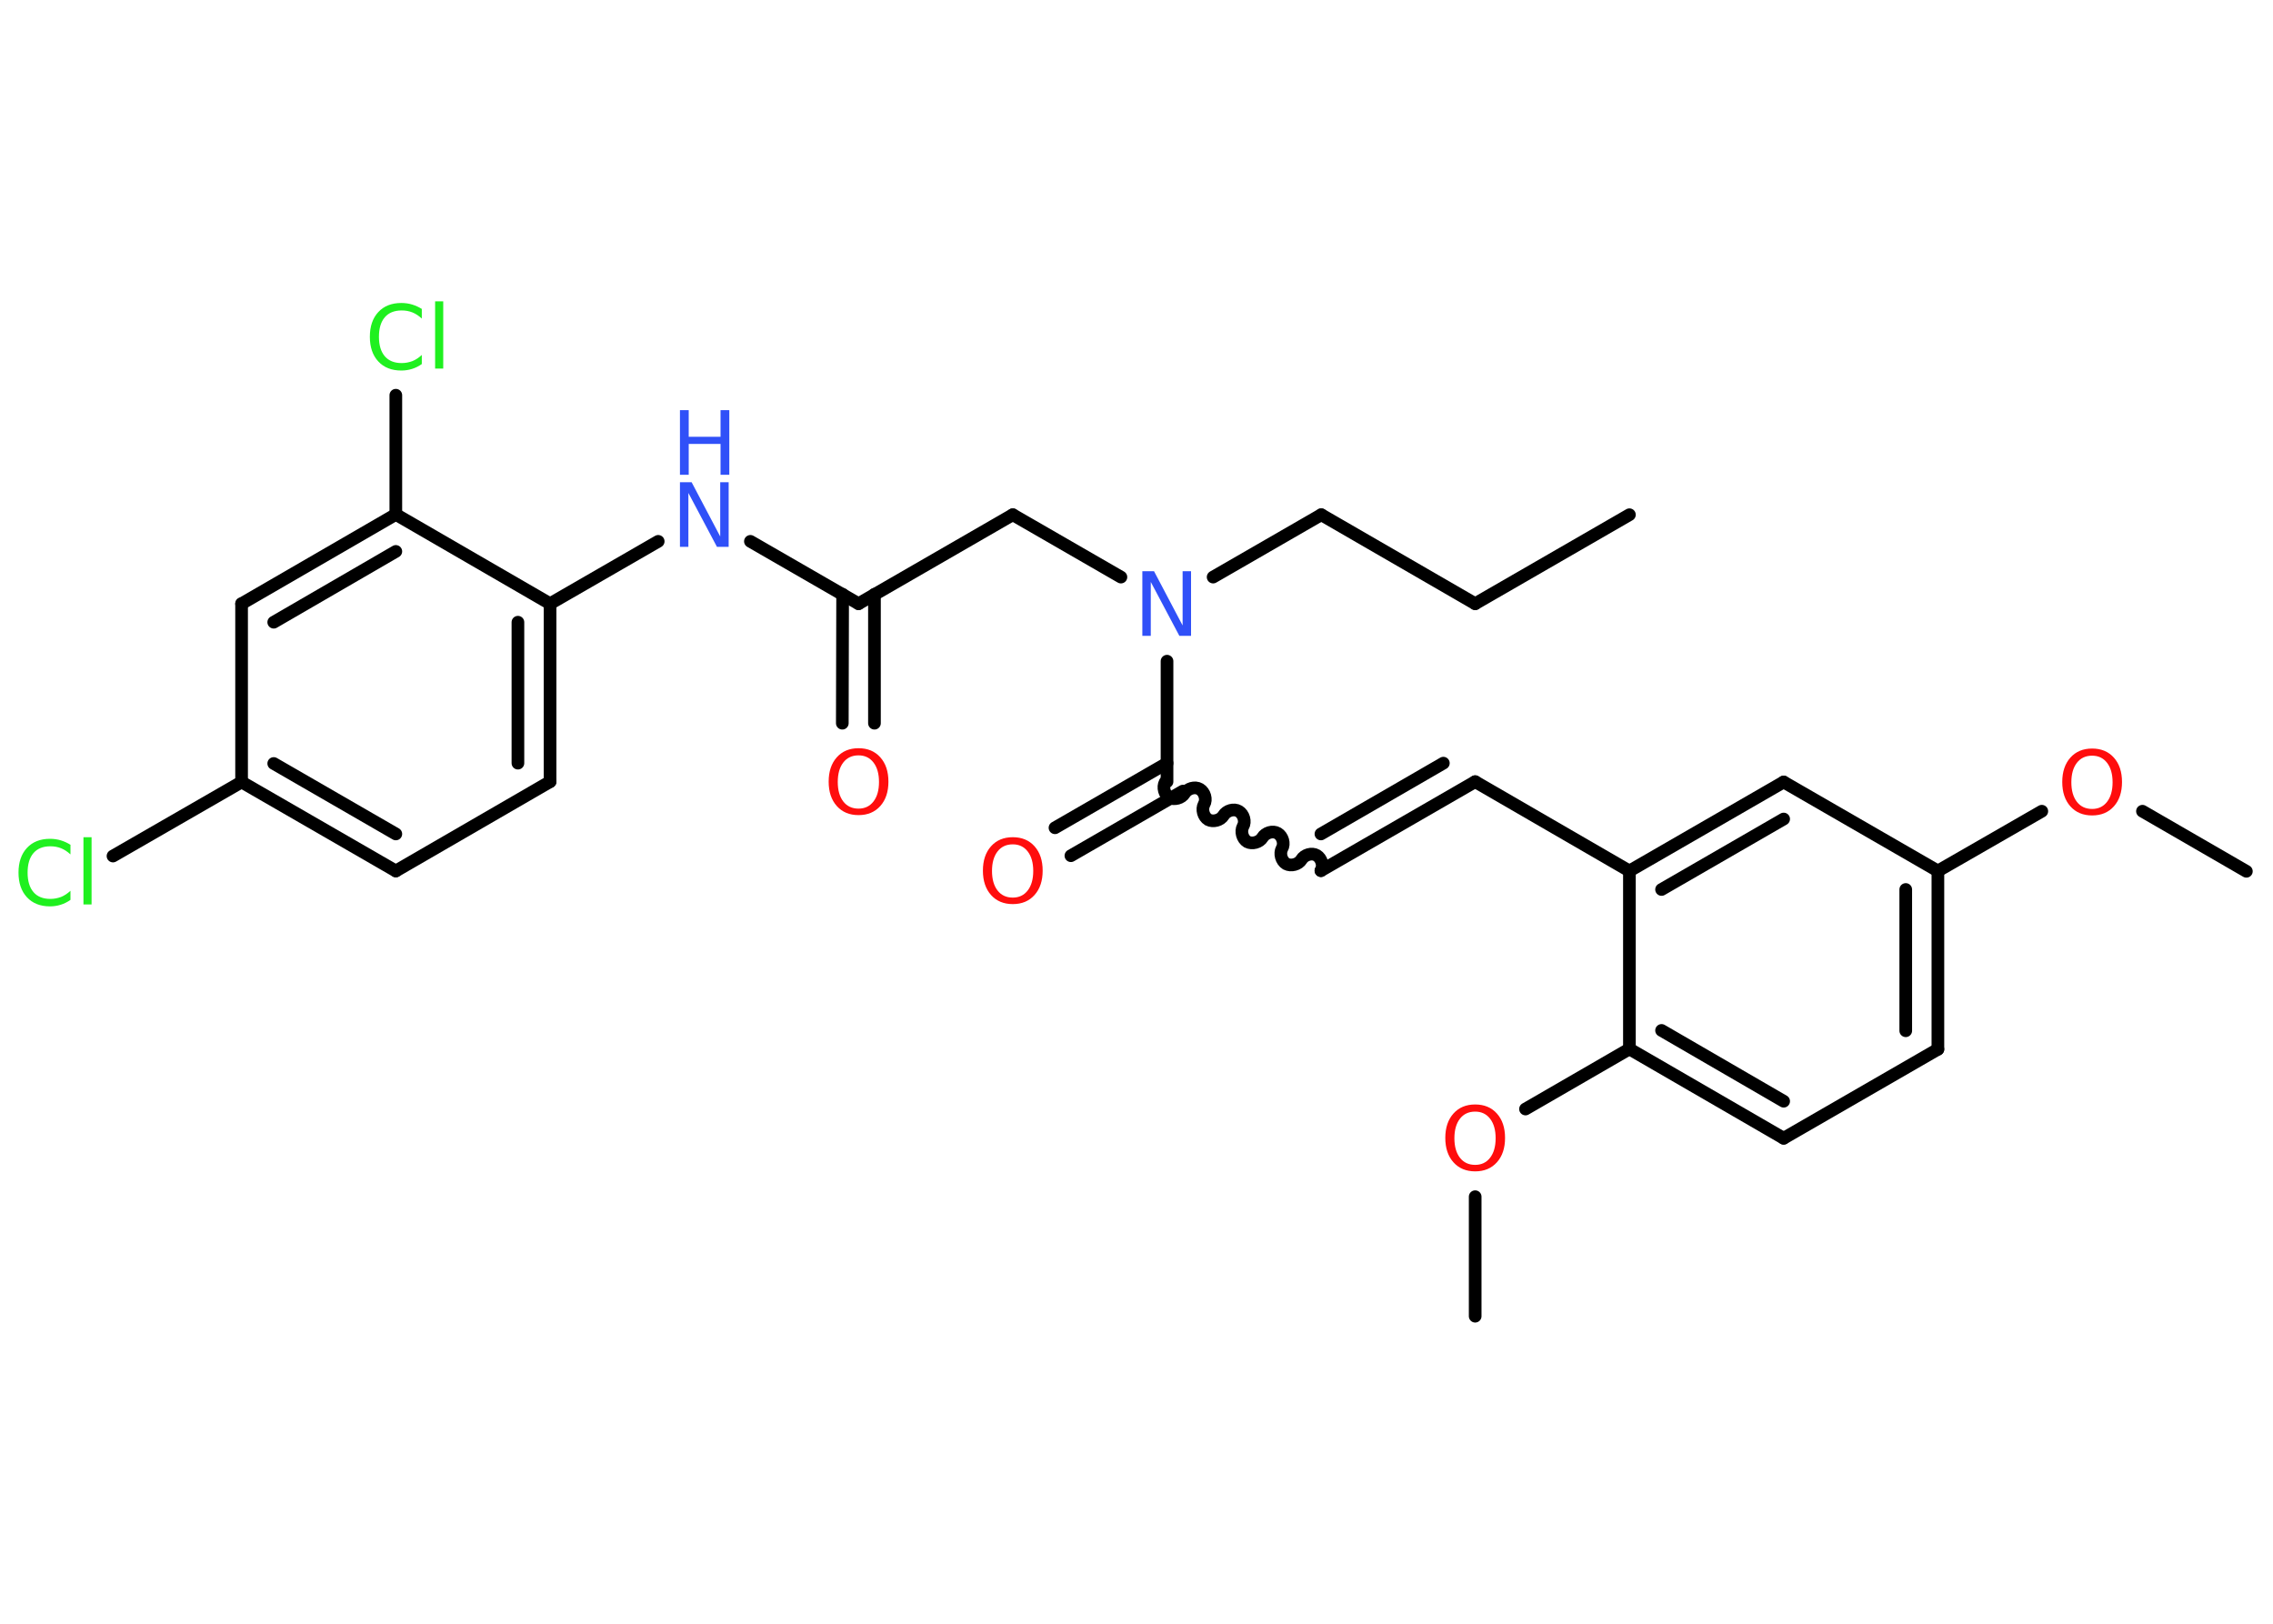 <?xml version='1.0' encoding='UTF-8'?>
<!DOCTYPE svg PUBLIC "-//W3C//DTD SVG 1.1//EN" "http://www.w3.org/Graphics/SVG/1.1/DTD/svg11.dtd">
<svg version='1.2' xmlns='http://www.w3.org/2000/svg' xmlns:xlink='http://www.w3.org/1999/xlink' width='70.0mm' height='50.0mm' viewBox='0 0 70.0 50.0'>
  <desc>Generated by the Chemistry Development Kit (http://github.com/cdk)</desc>
  <g stroke-linecap='round' stroke-linejoin='round' stroke='#000000' stroke-width='.39' fill='#FF0D0D'>
    <rect x='.0' y='.0' width='70.0' height='50.0' fill='#FFFFFF' stroke='none'/>
    <g id='mol1' class='mol'>
      <line id='mol1bnd1' class='bond' x1='50.18' y1='15.85' x2='45.43' y2='18.59'/>
      <line id='mol1bnd2' class='bond' x1='45.43' y1='18.59' x2='40.69' y2='15.85'/>
      <line id='mol1bnd3' class='bond' x1='40.69' y1='15.85' x2='37.36' y2='17.77'/>
      <line id='mol1bnd4' class='bond' x1='34.52' y1='17.77' x2='31.19' y2='15.85'/>
      <line id='mol1bnd5' class='bond' x1='31.19' y1='15.85' x2='26.44' y2='18.59'/>
      <g id='mol1bnd6' class='bond'>
        <line x1='26.93' y1='18.3' x2='26.93' y2='22.27'/>
        <line x1='25.95' y1='18.3' x2='25.94' y2='22.27'/>
      </g>
      <line id='mol1bnd7' class='bond' x1='26.44' y1='18.59' x2='23.11' y2='16.67'/>
      <line id='mol1bnd8' class='bond' x1='20.27' y1='16.67' x2='16.94' y2='18.59'/>
      <g id='mol1bnd9' class='bond'>
        <line x1='16.94' y1='24.07' x2='16.94' y2='18.59'/>
        <line x1='15.95' y1='23.5' x2='15.95' y2='19.16'/>
      </g>
      <line id='mol1bnd10' class='bond' x1='16.94' y1='24.07' x2='12.19' y2='26.82'/>
      <g id='mol1bnd11' class='bond'>
        <line x1='7.44' y1='24.08' x2='12.19' y2='26.82'/>
        <line x1='8.43' y1='23.51' x2='12.19' y2='25.68'/>
      </g>
      <line id='mol1bnd12' class='bond' x1='7.44' y1='24.08' x2='3.48' y2='26.36'/>
      <line id='mol1bnd13' class='bond' x1='7.44' y1='24.08' x2='7.44' y2='18.59'/>
      <g id='mol1bnd14' class='bond'>
        <line x1='12.19' y1='15.84' x2='7.44' y2='18.59'/>
        <line x1='12.19' y1='16.98' x2='8.43' y2='19.16'/>
      </g>
      <line id='mol1bnd15' class='bond' x1='16.94' y1='18.59' x2='12.19' y2='15.84'/>
      <line id='mol1bnd16' class='bond' x1='12.19' y1='15.84' x2='12.19' y2='12.17'/>
      <line id='mol1bnd17' class='bond' x1='35.94' y1='20.36' x2='35.94' y2='24.07'/>
      <g id='mol1bnd18' class='bond'>
        <line x1='36.43' y1='24.36' x2='32.98' y2='26.35'/>
        <line x1='35.94' y1='23.5' x2='32.49' y2='25.49'/>
      </g>
      <path id='mol1bnd19' class='bond' d='M40.68 26.81c.09 -.15 .02 -.38 -.13 -.47c-.15 -.09 -.38 -.02 -.47 .13c-.09 .15 -.32 .21 -.47 .13c-.15 -.09 -.21 -.32 -.13 -.47c.09 -.15 .02 -.38 -.13 -.47c-.15 -.09 -.38 -.02 -.47 .13c-.09 .15 -.32 .21 -.47 .13c-.15 -.09 -.21 -.32 -.13 -.47c.09 -.15 .02 -.38 -.13 -.47c-.15 -.09 -.38 -.02 -.47 .13c-.09 .15 -.32 .21 -.47 .13c-.15 -.09 -.21 -.32 -.13 -.47c.09 -.15 .02 -.38 -.13 -.47c-.15 -.09 -.38 -.02 -.47 .13c-.09 .15 -.32 .21 -.47 .13c-.15 -.09 -.21 -.32 -.13 -.47' fill='none' stroke='#000000' stroke-width='.39'/>
      <g id='mol1bnd20' class='bond'>
        <line x1='40.68' y1='26.81' x2='45.43' y2='24.07'/>
        <line x1='40.68' y1='25.68' x2='44.45' y2='23.5'/>
      </g>
      <line id='mol1bnd21' class='bond' x1='45.43' y1='24.07' x2='50.18' y2='26.82'/>
      <g id='mol1bnd22' class='bond'>
        <line x1='54.93' y1='24.08' x2='50.18' y2='26.82'/>
        <line x1='54.93' y1='25.22' x2='51.17' y2='27.39'/>
      </g>
      <line id='mol1bnd23' class='bond' x1='54.93' y1='24.08' x2='59.68' y2='26.82'/>
      <line id='mol1bnd24' class='bond' x1='59.68' y1='26.82' x2='62.88' y2='24.98'/>
      <line id='mol1bnd25' class='bond' x1='65.98' y1='24.98' x2='69.18' y2='26.83'/>
      <g id='mol1bnd26' class='bond'>
        <line x1='59.68' y1='32.31' x2='59.68' y2='26.82'/>
        <line x1='58.69' y1='31.74' x2='58.69' y2='27.39'/>
      </g>
      <line id='mol1bnd27' class='bond' x1='59.68' y1='32.31' x2='54.93' y2='35.05'/>
      <g id='mol1bnd28' class='bond'>
        <line x1='50.18' y1='32.3' x2='54.93' y2='35.05'/>
        <line x1='51.17' y1='31.73' x2='54.93' y2='33.91'/>
      </g>
      <line id='mol1bnd29' class='bond' x1='50.18' y1='26.82' x2='50.18' y2='32.3'/>
      <line id='mol1bnd30' class='bond' x1='50.18' y1='32.3' x2='46.98' y2='34.15'/>
      <line id='mol1bnd31' class='bond' x1='45.43' y1='36.85' x2='45.43' y2='40.53'/>
      <path id='mol1atm4' class='atom' d='M35.18 17.59h.36l.88 1.67v-1.67h.26v1.99h-.36l-.88 -1.66v1.66h-.26v-1.99z' stroke='none' fill='#3050F8'/>
      <path id='mol1atm7' class='atom' d='M26.44 23.26q-.3 .0 -.47 .22q-.17 .22 -.17 .6q.0 .38 .17 .6q.17 .22 .47 .22q.29 .0 .46 -.22q.17 -.22 .17 -.6q.0 -.38 -.17 -.6q-.17 -.22 -.46 -.22zM26.44 23.04q.42 .0 .67 .28q.25 .28 .25 .75q.0 .47 -.25 .75q-.25 .28 -.67 .28q-.42 .0 -.67 -.28q-.25 -.28 -.25 -.75q.0 -.47 .25 -.75q.25 -.28 .67 -.28z' stroke='none'/>
      <g id='mol1atm8' class='atom'>
        <path d='M20.94 14.85h.36l.88 1.67v-1.67h.26v1.99h-.36l-.88 -1.66v1.66h-.26v-1.99z' stroke='none' fill='#3050F8'/>
        <path d='M20.94 12.63h.27v.82h.98v-.82h.27v1.99h-.27v-.95h-.98v.95h-.27v-1.99z' stroke='none' fill='#3050F8'/>
      </g>
      <path id='mol1atm13' class='atom' d='M2.17 26.02v.29q-.14 -.13 -.29 -.19q-.15 -.06 -.33 -.06q-.34 .0 -.52 .21q-.18 .21 -.18 .6q.0 .39 .18 .6q.18 .21 .52 .21q.17 .0 .33 -.06q.15 -.06 .29 -.19v.28q-.14 .1 -.3 .15q-.16 .05 -.33 .05q-.45 .0 -.71 -.28q-.26 -.28 -.26 -.76q.0 -.48 .26 -.76q.26 -.28 .71 -.28q.18 .0 .34 .05q.16 .05 .3 .14zM2.57 25.78h.25v2.07h-.25v-2.07z' stroke='none' fill='#1FF01F'/>
      <path id='mol1atm16' class='atom' d='M12.99 9.52v.29q-.14 -.13 -.29 -.19q-.15 -.06 -.33 -.06q-.34 .0 -.52 .21q-.18 .21 -.18 .6q.0 .39 .18 .6q.18 .21 .52 .21q.17 .0 .33 -.06q.15 -.06 .29 -.19v.28q-.14 .1 -.3 .15q-.16 .05 -.33 .05q-.45 .0 -.71 -.28q-.26 -.28 -.26 -.76q.0 -.48 .26 -.76q.26 -.28 .71 -.28q.18 .0 .34 .05q.16 .05 .3 .14zM13.4 9.28h.25v2.07h-.25v-2.07z' stroke='none' fill='#1FF01F'/>
      <path id='mol1atm18' class='atom' d='M31.19 26.0q-.3 .0 -.47 .22q-.17 .22 -.17 .6q.0 .38 .17 .6q.17 .22 .47 .22q.29 .0 .46 -.22q.17 -.22 .17 -.6q.0 -.38 -.17 -.6q-.17 -.22 -.46 -.22zM31.19 25.78q.42 .0 .67 .28q.25 .28 .25 .75q.0 .47 -.25 .75q-.25 .28 -.67 .28q-.42 .0 -.67 -.28q-.25 -.28 -.25 -.75q.0 -.47 .25 -.75q.25 -.28 .67 -.28z' stroke='none'/>
      <path id='mol1atm24' class='atom' d='M64.43 23.27q-.3 .0 -.47 .22q-.17 .22 -.17 .6q.0 .38 .17 .6q.17 .22 .47 .22q.29 .0 .46 -.22q.17 -.22 .17 -.6q.0 -.38 -.17 -.6q-.17 -.22 -.46 -.22zM64.43 23.05q.42 .0 .67 .28q.25 .28 .25 .75q.0 .47 -.25 .75q-.25 .28 -.67 .28q-.42 .0 -.67 -.28q-.25 -.28 -.25 -.75q.0 -.47 .25 -.75q.25 -.28 .67 -.28z' stroke='none'/>
      <path id='mol1atm29' class='atom' d='M45.43 34.23q-.3 .0 -.47 .22q-.17 .22 -.17 .6q.0 .38 .17 .6q.17 .22 .47 .22q.29 .0 .46 -.22q.17 -.22 .17 -.6q.0 -.38 -.17 -.6q-.17 -.22 -.46 -.22zM45.43 34.01q.42 .0 .67 .28q.25 .28 .25 .75q.0 .47 -.25 .75q-.25 .28 -.67 .28q-.42 .0 -.67 -.28q-.25 -.28 -.25 -.75q.0 -.47 .25 -.75q.25 -.28 .67 -.28z' stroke='none'/>
    </g>
  </g>
</svg>
